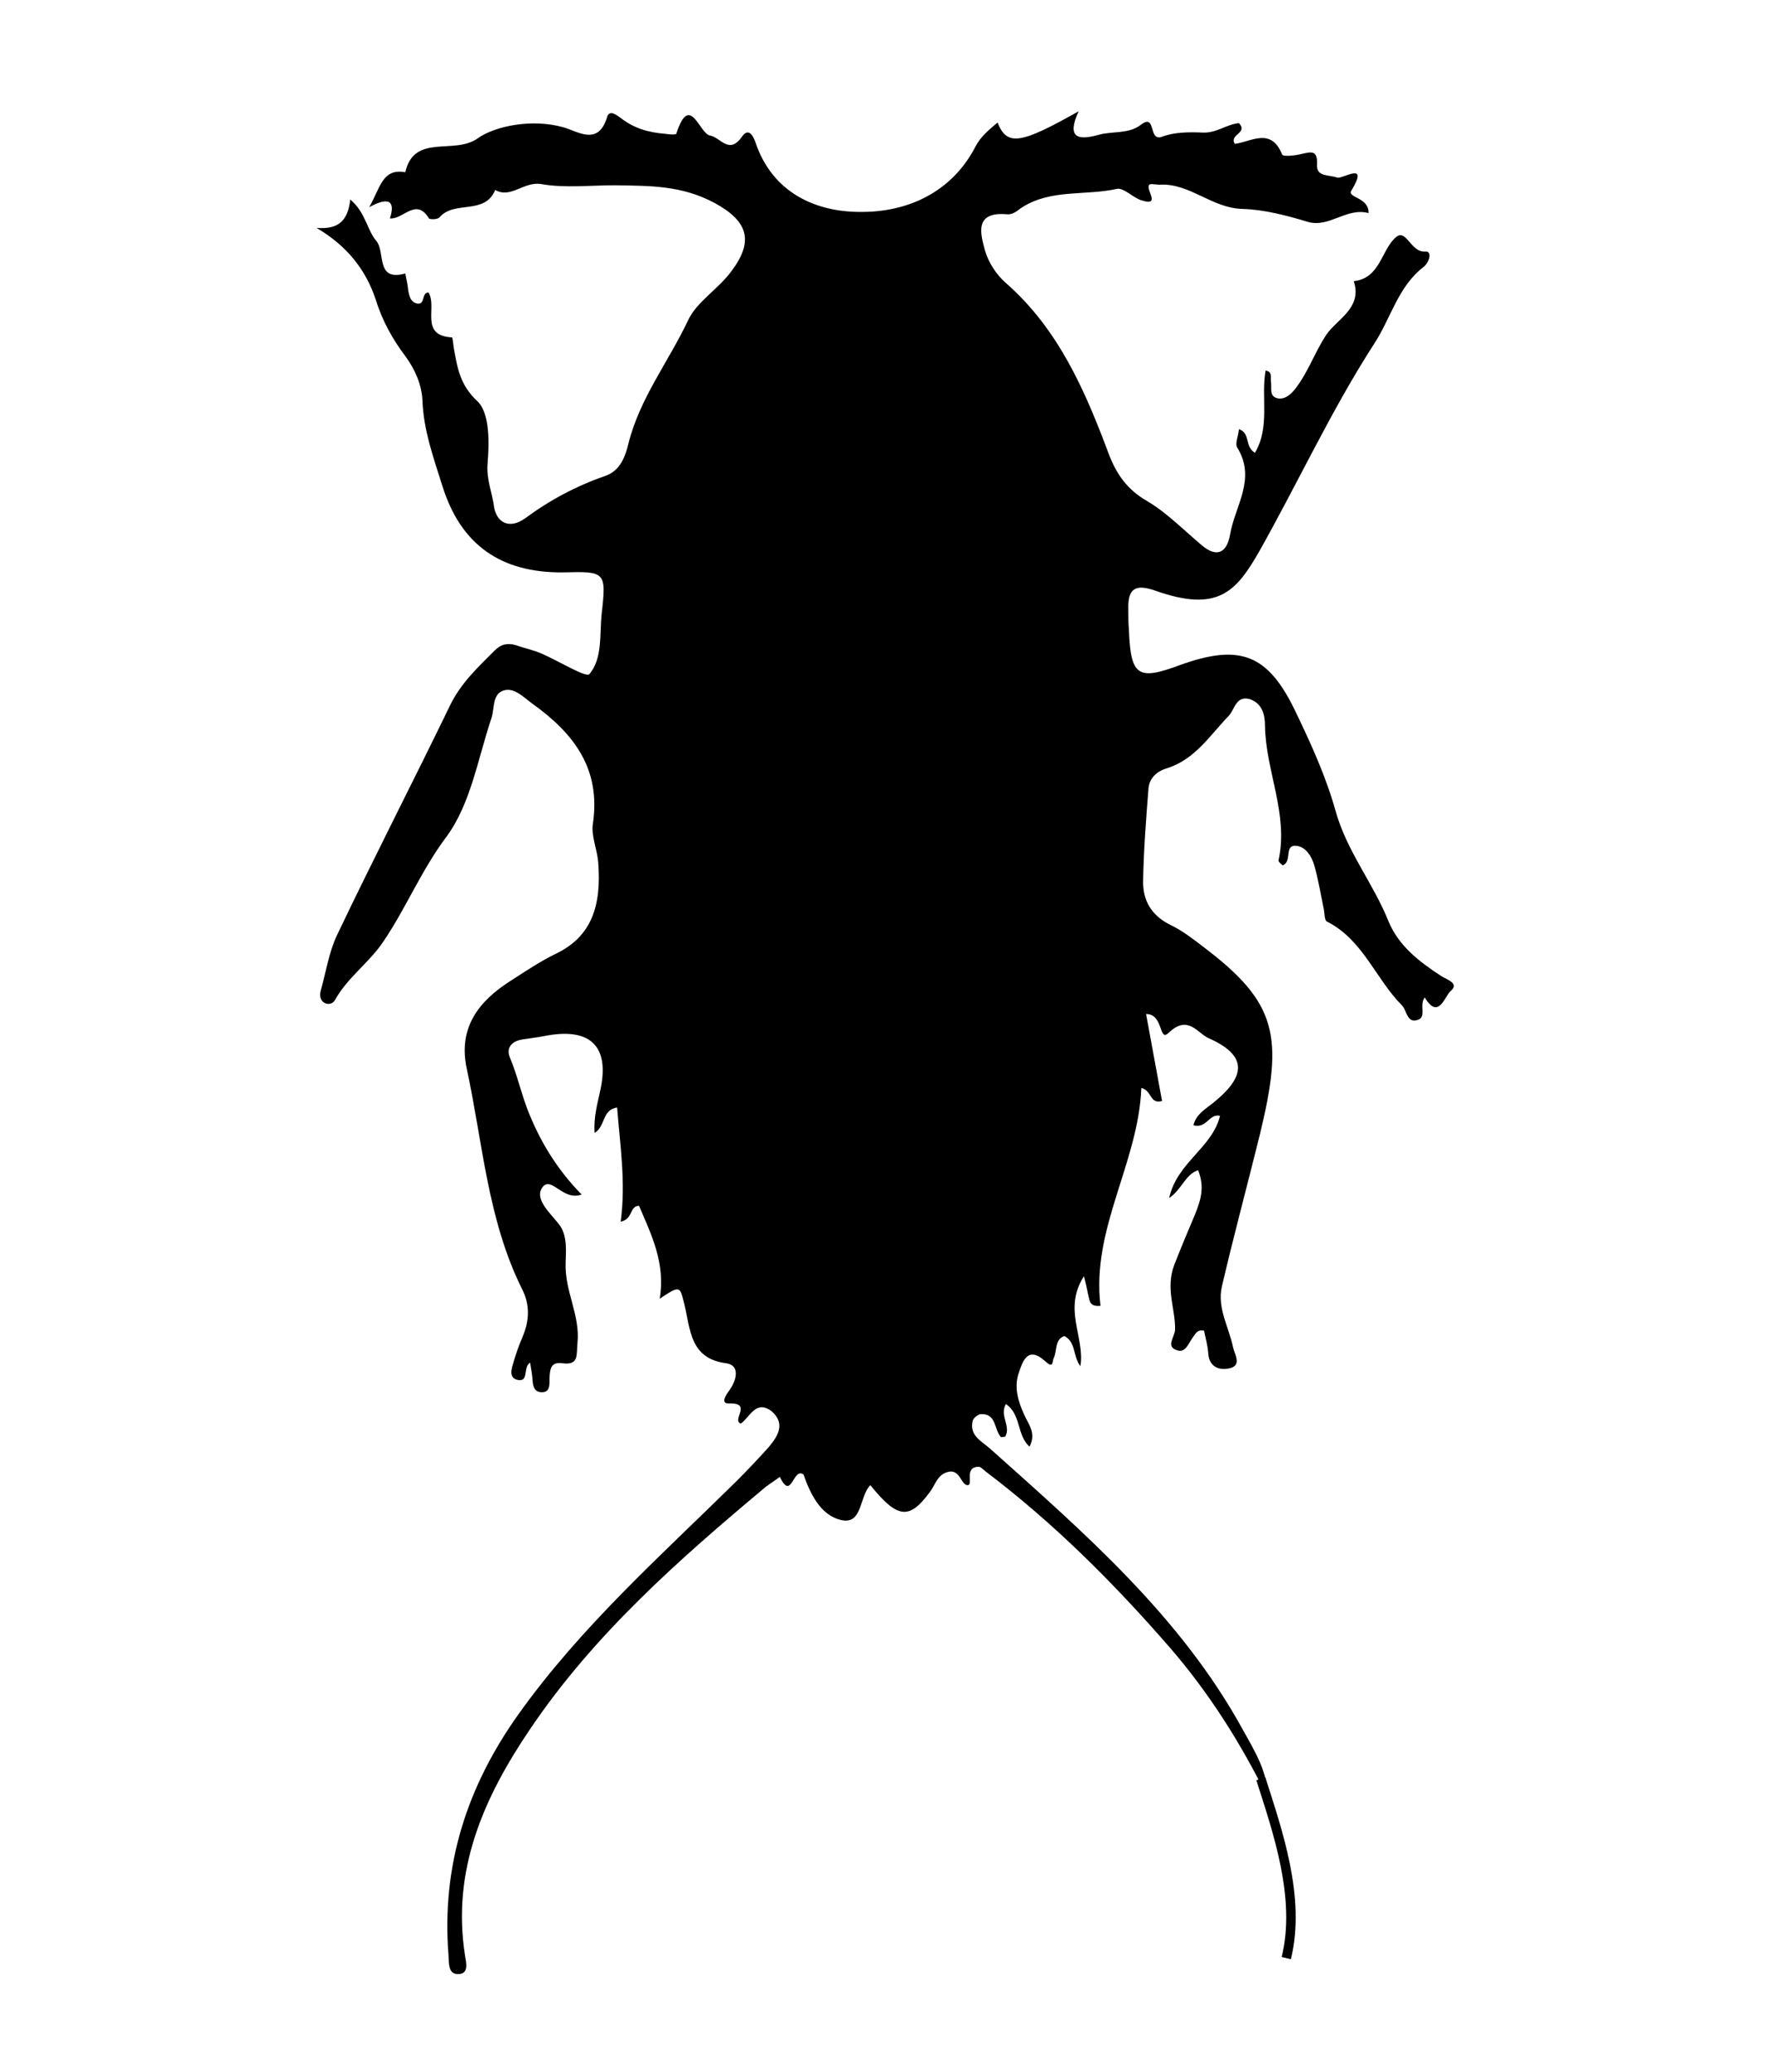 <?xml version="1.0" encoding="UTF-8" standalone="no"?>
<!-- Created with Inkscape (http://www.inkscape.org/) -->

<svg
   xmlns:svg="http://www.w3.org/2000/svg"
   xmlns="http://www.w3.org/2000/svg"
   version="1.0"
   width="100%"
   height="100%"
   viewBox="0 0 300 350"
   id="Layer_1"
   xml:space="preserve"><defs
   id="defs18" />
<style
   type="text/css"
   id="style3" />
<g
   id="g5">
	<g
   id="FzHteT.tif_1_">
		<g
   id="g8">
			<g
   id="g10">
				<path
   d="m 125.2,240.5 c -1.6,-0.6 2,-3.5 -1.9,-3.4 -1.8,0.1 -0.4,-1.7 0.1,-2.4 1.2,-1.8 1.6,-4.1 -0.7,-4.4 -6.1,-0.8 -6,-5.7 -7,-9.8 -0.8,-3.3 -0.7,-3.4 -4.2,-1.1 1,-6 -1.4,-10.8 -3.5,-15.7 -1.7,0.1 -0.9,2.2 -3.1,2.7 0.9,-6.6 -0.1,-12.9 -0.6,-19.3 -2.6,0.4 -1.9,3.1 -3.8,4.3 -0.2,-2.7 0.5,-5 1,-7.4 1.5,-7.1 -1.6,-10.3 -8.8,-9.1 -1.5,0.3 -3,0.5 -4.4,0.7 -1.9,0.3 -2.8,1.5 -2.1,3.1 1.3,3.1 2,6.5 3.3,9.6 2.1,5.1 4.9,9.5 8.8,13.5 -3.2,1.2 -5.2,-3.4 -6.7,-1.1 -1.3,2 1.6,4.4 3,6.3 1.4,1.9 1,4.9 1,6.3 -0.2,4.8 2.5,8.9 2,13.6 -0.2,2 0.3,3.8 -2.6,3.4 -1.7,-0.2 -2,0.7 -2.1,2.1 -0.1,1.1 0.3,2.8 -1.3,2.8 -1.8,0 -1.5,-1.9 -1.7,-3.1 -0.1,-0.6 -0.2,-1.2 -0.3,-1.9 -1.3,0.8 -0.1,3.4 -2.2,2.9 -1.5,-0.4 -0.9,-2 -0.6,-3 0.4,-1.4 0.9,-2.8 1.5,-4.2 1.2,-2.8 1.3,-5.5 -0.1,-8.2 -5.8,-11.7 -6.6,-24.6 -9.3,-37.1 -1.5,-6.9 1.9,-11.4 7.4,-14.9 2.5,-1.6 5,-3.3 7.7,-4.6 6,-2.9 7.7,-8.1 7.1,-15.5 -0.2,-2.2 -1.2,-4.4 -0.9,-6.4 1.4,-9.3 -3.2,-15.3 -10.2,-20.3 -1.5,-1.1 -3,-2.7 -4.7,-2.3 -2.1,0.5 -1.7,2.9 -2.2,4.6 -2.3,6.8 -3.5,14.5 -7.6,20.1 -4.3,5.7 -6.9,12.2 -10.8,17.9 -2.3,3.4 -5.9,5.9 -8,9.6 -0.3,0.6 -0.9,1 -1.7,0.7 -0.9,-0.4 -1,-1.3 -0.8,-2.1 0.9,-3.2 1.4,-6.6 2.8,-9.5 6.2,-13 12.8,-25.8 19.1,-38.8 1.8,-3.7 4.7,-6.4 7.5,-9.2 1.1,-1.1 2.2,-1.3 3.6,-0.9 1.4,0.5 2.9,0.8 4.3,1.4 2.8,1.2 7.5,4.1 8.1,3.5 2.3,-2.7 1.7,-6.8 2.1,-10.3 0.8,-7 0.6,-7.1 -6.5,-6.9 C 84.6,96.8 77.9,92 74.8,82.2 73.3,77.4 71.6,72.8 71.4,67.7 c -0.1,-2.6 -1.2,-5.2 -2.8,-7.4 -2.2,-2.9 -4,-6.1 -5.1,-9.7 -1.7,-5.1 -4.9,-9.1 -10,-12.1 3.7,0.3 5.3,-1.2 5.7,-4.8 2.6,2.2 2.8,5.1 4.4,7 1.6,1.9 -0.2,6.9 4.9,5.5 0.2,1 0.4,1.9 0.5,2.9 0.2,1 0.4,2 1.6,2.2 1.3,0.1 0.6,-1.8 1.8,-1.9 1.6,2.4 -1.6,7.3 4,7.6 0.1,0 0.2,1.2 0.3,1.8 0.6,3.3 1,6.2 4,9 2.1,2 2,7 1.7,10.6 -0.2,2.6 0.8,4.9 1.1,7.2 0.4,2.6 2.5,3.9 5.2,2 4.2,-3.1 8.7,-5.5 13.6,-7.2 2.6,-0.9 3.4,-3.4 3.9,-5.4 1.9,-7.7 6.8,-13.9 10.1,-20.9 1.5,-3.2 5.2,-5.3 7.4,-8.4 3.8,-5.1 2.6,-8.4 -2.9,-11.4 -5.6,-3 -10.9,-2.9 -16.9,-3 -4.1,0 -8.5,0.5 -12.4,-0.2 -3,-0.5 -5.1,2.5 -7.8,1 -1.8,4.3 -6.9,1.7 -9.4,4.6 -0.3,0.4 -1.6,0.4 -1.8,0.2 -2.2,-3.6 -4.3,0.2 -6.6,0 0.9,-2.8 0,-3.8 -3.5,-1.9 1.9,-3.3 2.2,-6.6 6.1,-5.9 1.5,-6.6 8.2,-2.9 12.2,-5.7 2.9,-2.1 9.2,-3.4 14.5,-1.9 2.3,0.6 5.9,3.3 7.4,-1.7 0.4,-1.4 1.7,-0.3 2.4,0.2 2.2,1.7 4.7,2.4 7.4,2.6 0.6,0.1 1.8,0.2 1.9,0 2.3,-7.1 3.9,0 5.7,0.3 1.8,0.3 3.2,3.3 5.4,0.2 1.1,-1.6 1.9,-0.2 2.3,1 2.9,8.6 10.4,11.8 18,11.7 7.7,0 15.2,-3.3 19.2,-11.1 0.9,-1.7 2.3,-2.8 3.7,-4 1.6,4 3.8,3.7 13.7,-1.9 -2.1,4.6 0,4.9 3.3,4 2.4,-0.7 5.1,-0.1 7.2,-1.7 2.7,-2.1 1.2,2.9 3.6,2 2.1,-0.8 4.6,-0.8 6.9,-0.7 2.3,0.1 4,-1.4 6.1,-1.6 1.6,1.7 -1.7,1.9 -0.7,3.5 2.7,-0.3 6.1,-2.9 8,1.8 0.1,0.4 2.2,0.2 3.3,-0.1 1.8,-0.4 2.7,-0.6 2.6,1.9 -0.1,2 2,1.6 3.4,2.1 0.9,0.3 5.5,-2.9 2.4,2.2 -0.8,1.2 3,1.1 2.9,3.8 -3.7,-1 -6.6,2.5 -10.2,1.5 -3.6,-1.1 -7.5,-2.1 -11,-2.2 -5.3,-0.1 -9,-4.4 -14.1,-4.1 -0.5,0 -1,-0.1 -1.5,-0.1 -1.5,0.3 2.2,4 -1.7,2.7 -1.4,-0.5 -2.9,-2.1 -4,-1.9 -5.3,1.2 -11.1,0 -16,3.1 -0.8,0.5 -1.5,1.3 -2.6,1.2 -5.6,-0.5 -4.5,3.3 -3.7,6.2 0.6,2 1.9,4 3.5,5.4 8.9,7.8 13.4,18.2 17.4,28.9 1.3,3.4 3.1,6 6.4,7.9 3.4,2 6.2,4.9 9.3,7.5 2.7,2.3 4.3,1.1 4.8,-1.8 0.8,-4.8 4.5,-9.4 1.2,-14.7 -0.4,-0.7 0.2,-1.9 0.3,-3.1 2,0.7 0.9,2.9 2.7,4 2.6,-4.4 1,-9.3 1.8,-13.9 1.2,0.2 0.8,1.1 0.9,1.8 0.2,1.1 -0.4,2.6 1.2,2.9 1.2,0.2 2.2,-0.7 2.9,-1.6 2.2,-2.8 3.3,-6.2 5.3,-9.2 1.8,-2.6 6.1,-4.5 4.6,-9 4.5,-0.5 4.6,-5.2 7.1,-7.4 1.8,-1.6 2.5,2.6 5,2.4 1.2,-0.1 0.7,1.8 -0.3,2.6 -4.3,3.3 -5.5,8.6 -8.3,12.9 -7.3,11.3 -12.9,23.5 -19.5,35.2 -3.9,6.8 -7,10.3 -17.5,6.6 -3.4,-1.2 -4.7,-0.4 -4.6,3.1 0,1.2 0,2.3 0.1,3.5 0.3,7.8 1.5,8.6 8.5,6 10.2,-3.7 15,-2 19.7,7.9 2.6,5.4 5.1,10.9 6.7,16.6 1.9,6.9 6.4,12.3 9,18.8 1.7,4.1 5.2,6.8 8.9,9.2 0.9,0.6 3.2,1.2 1.5,2.6 -0.9,0.8 -2,4.9 -4.3,1 -1,1.3 0.4,3.3 -1.2,3.8 -1.8,0.6 -1.8,-1.5 -2.6,-2.4 -4.5,-4.5 -6.6,-11.1 -12.7,-14.2 -0.5,-0.2 -0.4,-1.5 -0.6,-2.3 -0.5,-2.4 -0.9,-4.9 -1.6,-7.3 -0.4,-1.4 -1.4,-3 -2.9,-3.2 -2.3,-0.3 -0.7,2.6 -2.4,3.3 -0.2,-0.2 -0.8,-0.6 -0.7,-0.9 1.7,-7.8 -2.2,-15.1 -2.3,-22.7 0,-1.9 -0.5,-3.8 -2.6,-4.5 -2.3,-0.6 -2.5,1.7 -3.5,2.8 -3.2,3.3 -5.7,7.4 -10.5,8.9 -1.7,0.5 -3,1.7 -3.1,3.5 -0.4,5.1 -0.8,10.3 -0.9,15.4 -0.1,3.4 1.4,6 4.7,7.6 1.9,0.9 3.7,2.3 5.4,3.6 12.6,9.5 13.7,15.1 9.6,31.9 -2.1,8.5 -4.4,17 -6.4,25.6 -0.8,3.6 1.2,6.8 1.9,10.2 0.3,1.3 1.6,3.2 -0.8,3.6 -1.6,0.3 -3.3,-0.3 -3.4,-2.7 -0.1,-1.3 -0.5,-2.6 -0.7,-3.7 -1.2,-0.2 -1.4,0.5 -1.8,1 -0.8,1 -1.3,2.9 -2.8,2.3 -1.9,-0.6 -0.4,-2.2 -0.3,-3.4 0.1,-3.6 -1.7,-7 -0.1,-11.1 1.1,-2.8 2.3,-5.7 3.5,-8.5 1,-2.5 1.6,-4.6 0.5,-7.4 -2.2,0.7 -2.7,3.2 -4.9,4.7 1.3,-6 7.3,-8.5 8.6,-13.9 -1.9,-0.4 -2.2,2.2 -4.5,1.6 0.5,-2 2.2,-2.8 3.6,-4 5.5,-4.5 5.3,-7.9 -1,-10.7 -1.9,-0.8 -3.5,-4.1 -6.8,-0.9 -1.7,1.6 -0.8,-3.2 -3.8,-3.2 0.9,4.9 1.8,9.8 2.7,14.7 -2.1,0.6 -1.7,-1.8 -3.5,-2.2 -0.5,12.7 -8.5,23.8 -6.9,36.8 -1.8,0.2 -1.8,-0.8 -2,-1.5 -0.2,-0.8 -0.3,-1.6 -0.8,-3.5 -3.6,5.6 0.2,10.3 -0.6,15.2 -1.3,-1.7 -0.7,-4 -2.7,-5.1 -1.7,0.6 -1.2,2.5 -1.8,3.7 -0.3,0.6 0,1.9 -1.4,0.6 -3.1,-2.8 -3.9,0.1 -4.6,2.2 -0.7,2.3 0,4.6 1,6.8 0.7,1.6 2.1,3.1 0.9,5.4 -2.2,-2 -1.4,-5.5 -4,-7.2 -1.1,2 0.9,3.7 -0.1,5.5 -0.3,0 -0.7,0.2 -0.8,0 -1.1,-1.3 -0.7,-3.9 -3.3,-3.8 -0.5,0 -1.3,0.7 -1.4,1.1 -0.6,2.5 1.4,3.4 2.9,4.7 16,14.3 32.3,28.4 42.8,47.6 2,3.6 4.2,7.1 4.2,11.5 -4.5,-9.2 -10,-17.9 -16.7,-25.6 -9.4,-10.8 -19.5,-20.9 -31,-29.6 -0.4,-0.3 -0.8,-0.8 -1.2,-0.8 -2.5,0 -0.9,3 -1.8,3.1 -1.2,0.1 -1.3,-2.9 -3.5,-2.2 -1.7,0.5 -2,2.1 -2.9,3.3 -3.5,4.8 -5.5,4.6 -10.1,-1.1 -1.9,1.9 -1.3,6.7 -4.9,5.9 -3.6,-0.8 -5.3,-4.6 -6.4,-7.7 -1.8,-1.3 -2,4.6 -4,0.4 -0.8,0.6 -1.6,1.1 -2.4,1.7 -14.7,12.3 -29,24.9 -39.8,40.9 -7.8,11.5 -13.3,23.8 -11,38.3 0.2,1.2 0.7,3.1 -1.2,3.1 -1.7,0 -1.5,-1.9 -1.6,-3.2 -1.2,-15.1 3.1,-28.5 11.9,-40.8 10.5,-14.7 23.9,-26.6 36.7,-39.2 1.9,-1.9 3.7,-3.8 5.5,-5.8 1.6,-1.9 2.9,-4 0.5,-6.1 -2.7,-2 -3.7,1.1 -5.2,2.1 z"
   id="path12" />
			</g>
		</g>
	</g>
	<path
   d="m 213.1,300.5 c 2.8,8.8 6.8,20.1 4.3,30.3"
   id="path14"
   style="fill:none;stroke:#000000;stroke-width:1.6;stroke-miterlimit:10" />
</g>
</svg>